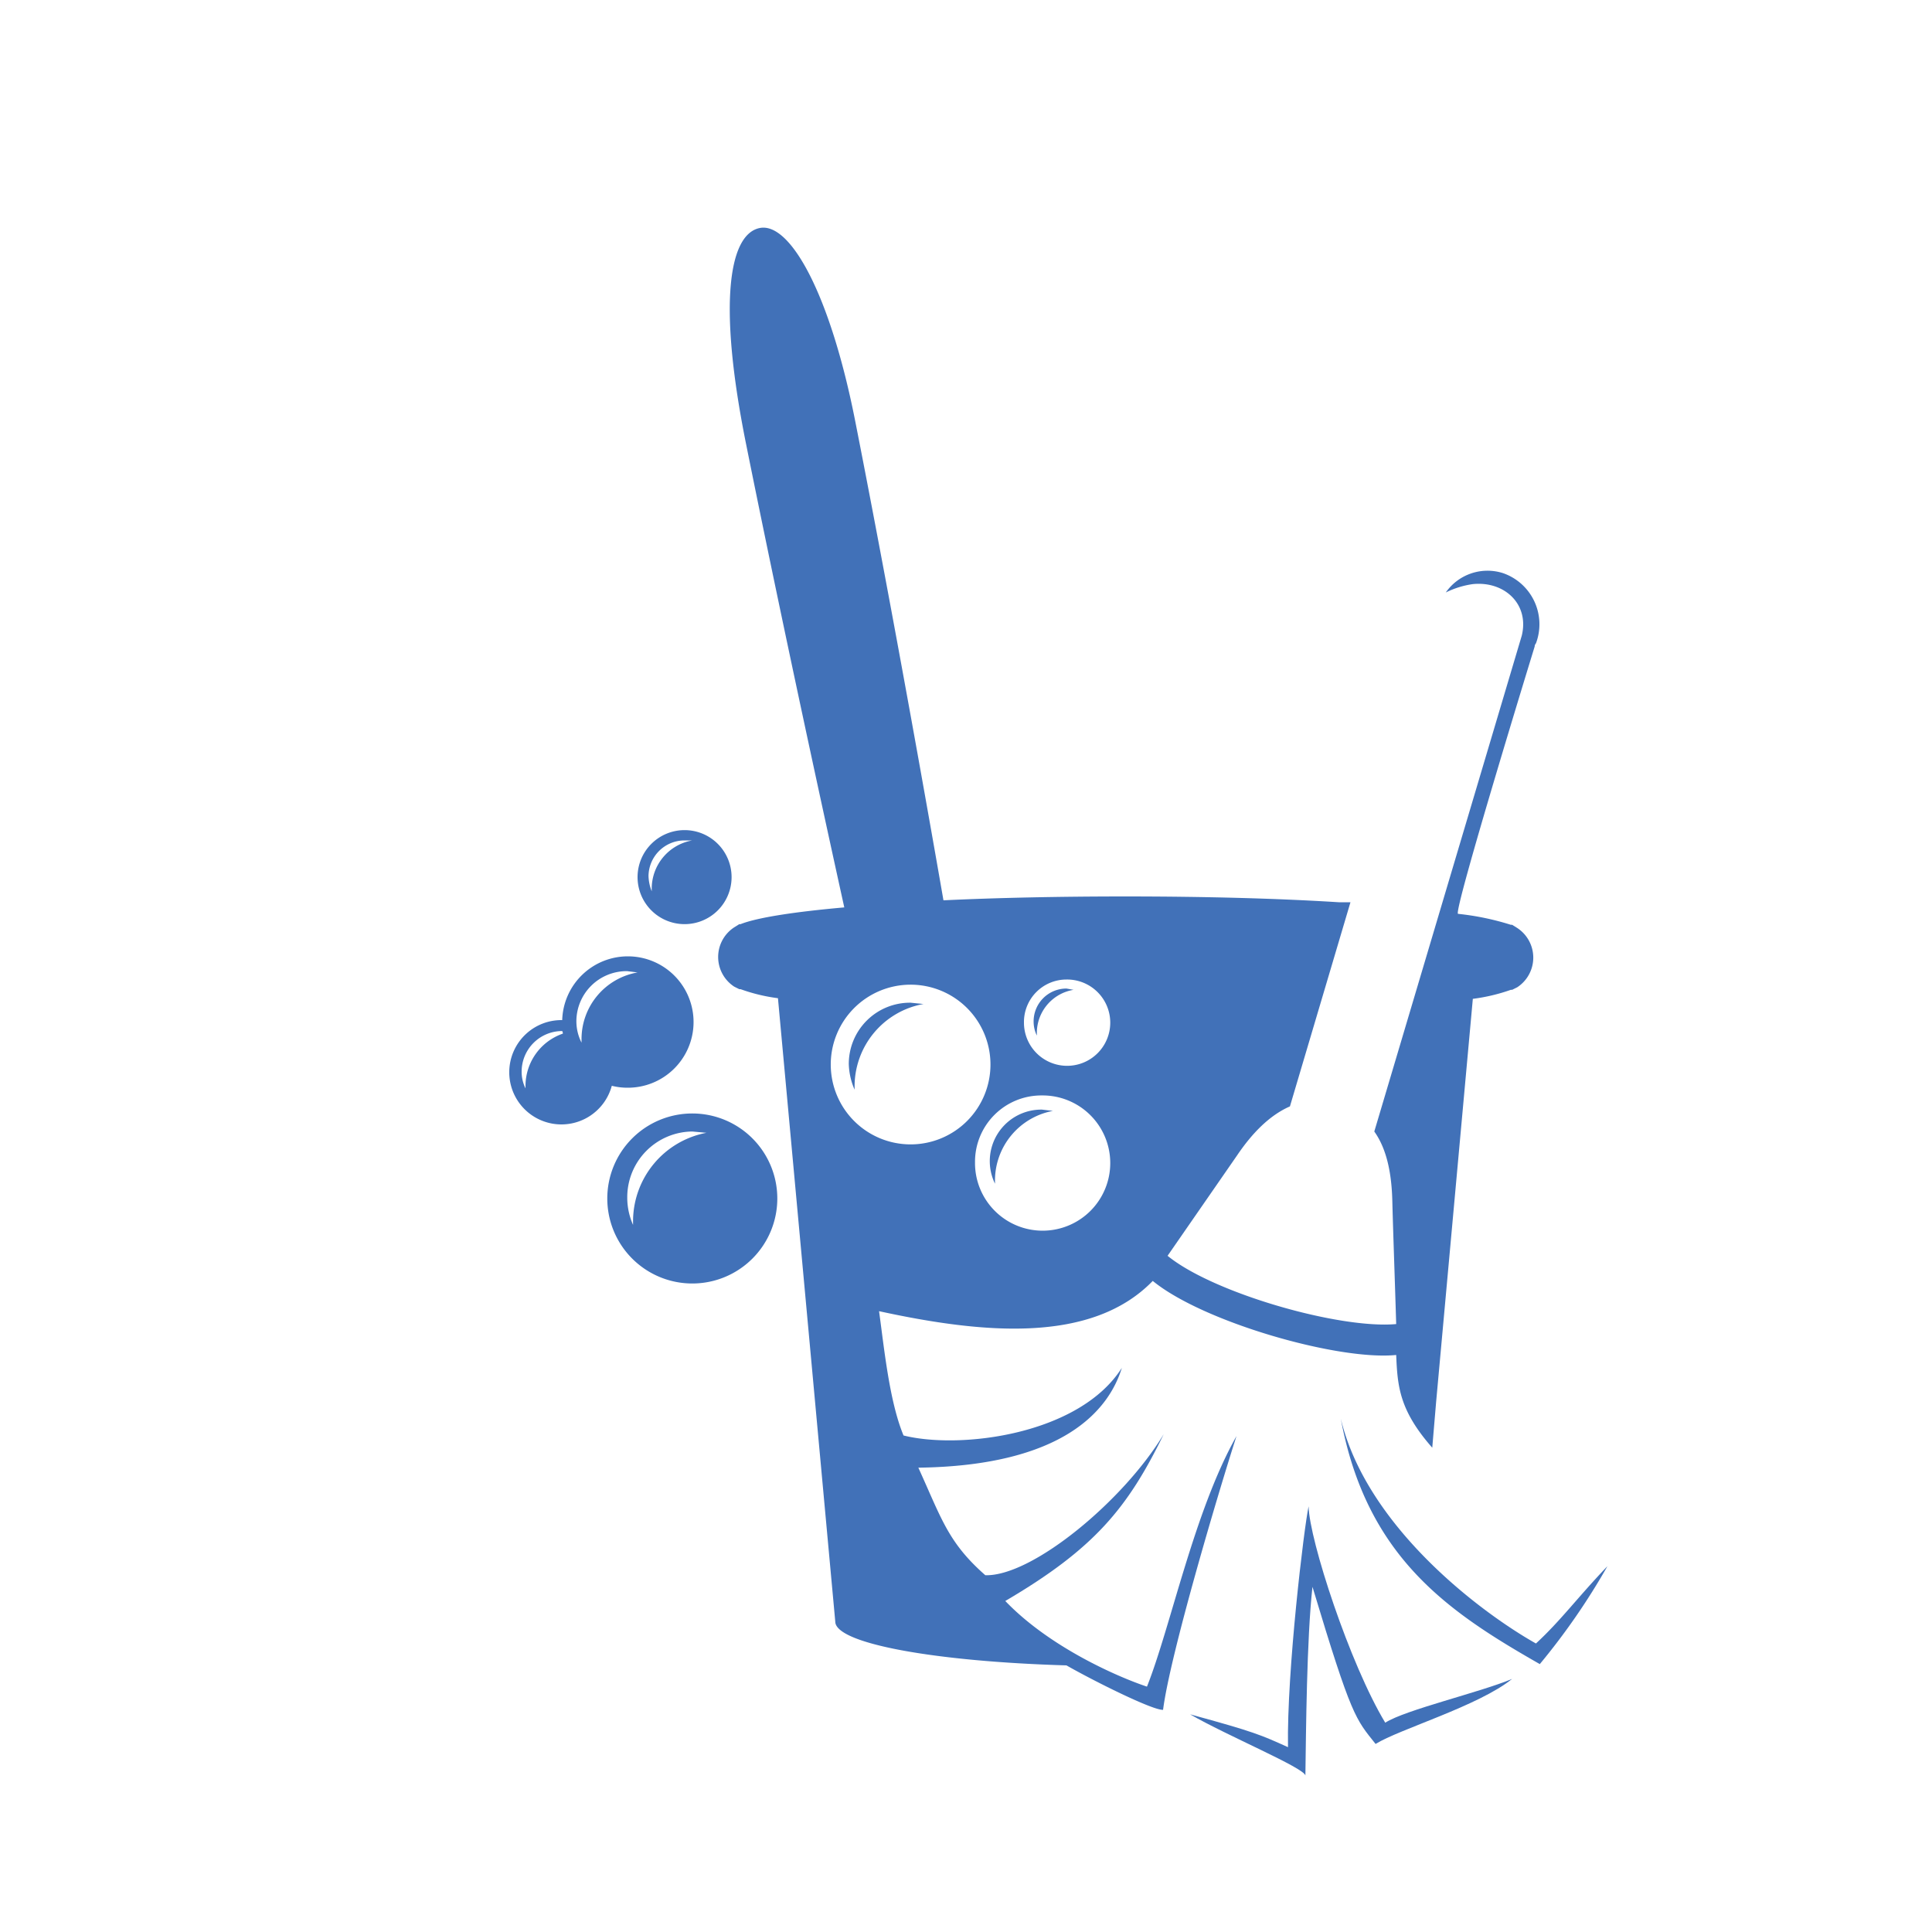<svg id="Layer_1" data-name="Layer 1" xmlns="http://www.w3.org/2000/svg" viewBox="0 0 300 300">
  <defs>
    <style>
      .cls-1 {
        fill: #4171b8;
      }
    </style>
  </defs>
  <title>1-14</title>
  <g>
    <path class="cls-1" d="M97.4,168.9a10.2,10.2,0,1,0-10.1-10.5h-.1A8.1,8.1,0,1,0,95,168.6,9.9,9.9,0,0,0,97.4,168.9Zm-15.8-.3v.4a5.8,5.8,0,0,1-.6-2.6,6.3,6.3,0,0,1,6.2-6.3h.1a.8.8,0,0,1,.1.4A8.6,8.6,0,0,0,81.6,168.6Zm8.7-7.2v.5a7.3,7.3,0,0,1-.8-3.3,7.8,7.8,0,0,1,7.9-7.8l1.6.2A10.5,10.5,0,0,0,90.3,161.4Z"/>
    <path class="cls-1" d="M106.3,143.5a7.3,7.3,0,1,0-7.3-7.3A7.3,7.3,0,0,0,106.3,143.5Zm0-13h1.2a7.6,7.6,0,0,0-6.3,7.5v.4a6.9,6.9,0,0,1-.5-2.4A5.6,5.6,0,0,1,106.3,130.5Z"/>
    <path class="cls-1" d="M161,160.5a6.8,6.8,0,0,1,5.7-6.8l-1.1-.2a5.1,5.1,0,0,0-5.1,5.2,5,5,0,0,0,.5,2.1Z"/>
    <path class="cls-1" d="M203.2,233.9c-.7,3.2-3.4,25.6-3.2,37.4-4.2-1.9-5.3-2.4-15.2-5.1,5.7,3.3,17.7,8.3,17.9,9.5.1-6.7.2-21.2,1.1-29.3,6.1,20.3,6.7,20.5,9.8,24.4,3.7-2.3,16-5.9,21.2-10.1-5,2.1-16.6,4.8-19.7,6.8C209.6,258.4,203.3,239.1,203.2,233.9Z"/>
    <path class="cls-1" d="M178.1,261.9c-4.5-1.5-15.1-6.1-22-13.3,13.8-8.1,19-14.4,24.6-25.9-6.2,10.3-20.4,22.1-27.7,21.9-5.8-5.1-6.8-8.8-10.4-16.7,22.6-.3,29.6-9,31.6-15.5-6.6,10.4-25.1,12.7-33.9,10.5-2.2-5.3-3-13.5-3.8-19.3,16.1,3.5,33,5.1,42.5-4.7,7.8,6.4,28.8,12.4,37.8,11.5.2,4.9.5,8.6,5.6,14.4l.6-7.1,5.7-62.6a28.4,28.4,0,0,0,5.9-1.4h.2l.8-.4a5.5,5.5,0,0,0,0-9.2l-.8-.5h-.2a41.5,41.5,0,0,0-8.2-1.7c-.8-.2,11.9-41.5,11.9-41.5a.8.8,0,0,1,.2-.5A8.4,8.4,0,0,0,233.4,89a7.9,7.9,0,0,0-8.9,3,13.8,13.8,0,0,1,4.2-1.3c4.9-.5,8.8,3.1,7.6,8l-22.9,77c2,2.8,2.7,6.7,2.8,10.8s.4,12.4.6,19.1c-8.8.8-28.4-4.8-35.5-10.6l10.8-15.6c2.3-3.4,5-6.2,8.2-7.6l9.4-31.7h-1.8c-9.5-.6-20.9-.9-33.1-.9-10.2,0-19.9.2-28.3.6-4.8-27.6-9.8-54.6-13.7-74.4s-10.1-30.9-14.8-30-6.6,11.3-2.2,33.3c3.9,19.4,9.4,45.4,15.3,72.2-7.9.7-13.6,1.6-16.1,2.6h-.2l-.8.5a5.5,5.5,0,0,0,0,9.2l.8.4h.2a27.2,27.2,0,0,0,5.8,1.4l8.9,96.8c0,3.4,15.4,6.2,35.9,6.8,4.2,2.4,13.4,7,15,6.9,1.1-8.6,8.6-33.8,11.4-42.5C185.4,234.7,181.8,252.6,178.1,261.9ZM165.6,152.1a6.7,6.7,0,1,1-6.6,6.7A6.6,6.6,0,0,1,165.6,152.1Zm-3.8,18a10.5,10.5,0,1,1-10.4,10.4A10.3,10.3,0,0,1,161.8,170.1ZM129,165.4a12.4,12.4,0,1,1,12.4,12.3A12.4,12.4,0,0,1,129,165.4Z"/>
    <path class="cls-1" d="M238.5,255.2c-8.7-4.9-26.3-18.2-30.3-34.9,4,21.5,16.7,30,30.9,38.1a104.8,104.8,0,0,0,10.5-15.2C245,248,242.4,251.6,238.5,255.2Z"/>
    <path class="cls-1" d="M143.4,155.9l-2-.2a9.5,9.5,0,0,0-9.6,9.5,10.6,10.6,0,0,0,.9,4v-.5A13,13,0,0,1,143.4,155.9Z"/>
    <path class="cls-1" d="M107.5,172.9a13.2,13.2,0,1,0,13.2,13.2A13.2,13.2,0,0,0,107.5,172.9Zm-9.2,16.7v.6a10.4,10.4,0,0,1-.9-4.3,10.2,10.2,0,0,1,10.1-10.2l2.2.2A14,14,0,0,0,98.3,189.6Z"/>
    <path class="cls-1" d="M154.5,183.8v-.5a11,11,0,0,1,9-10.8l-1.7-.2a8,8,0,0,0-7.3,11.5Z"/>
  </g>
</svg>

